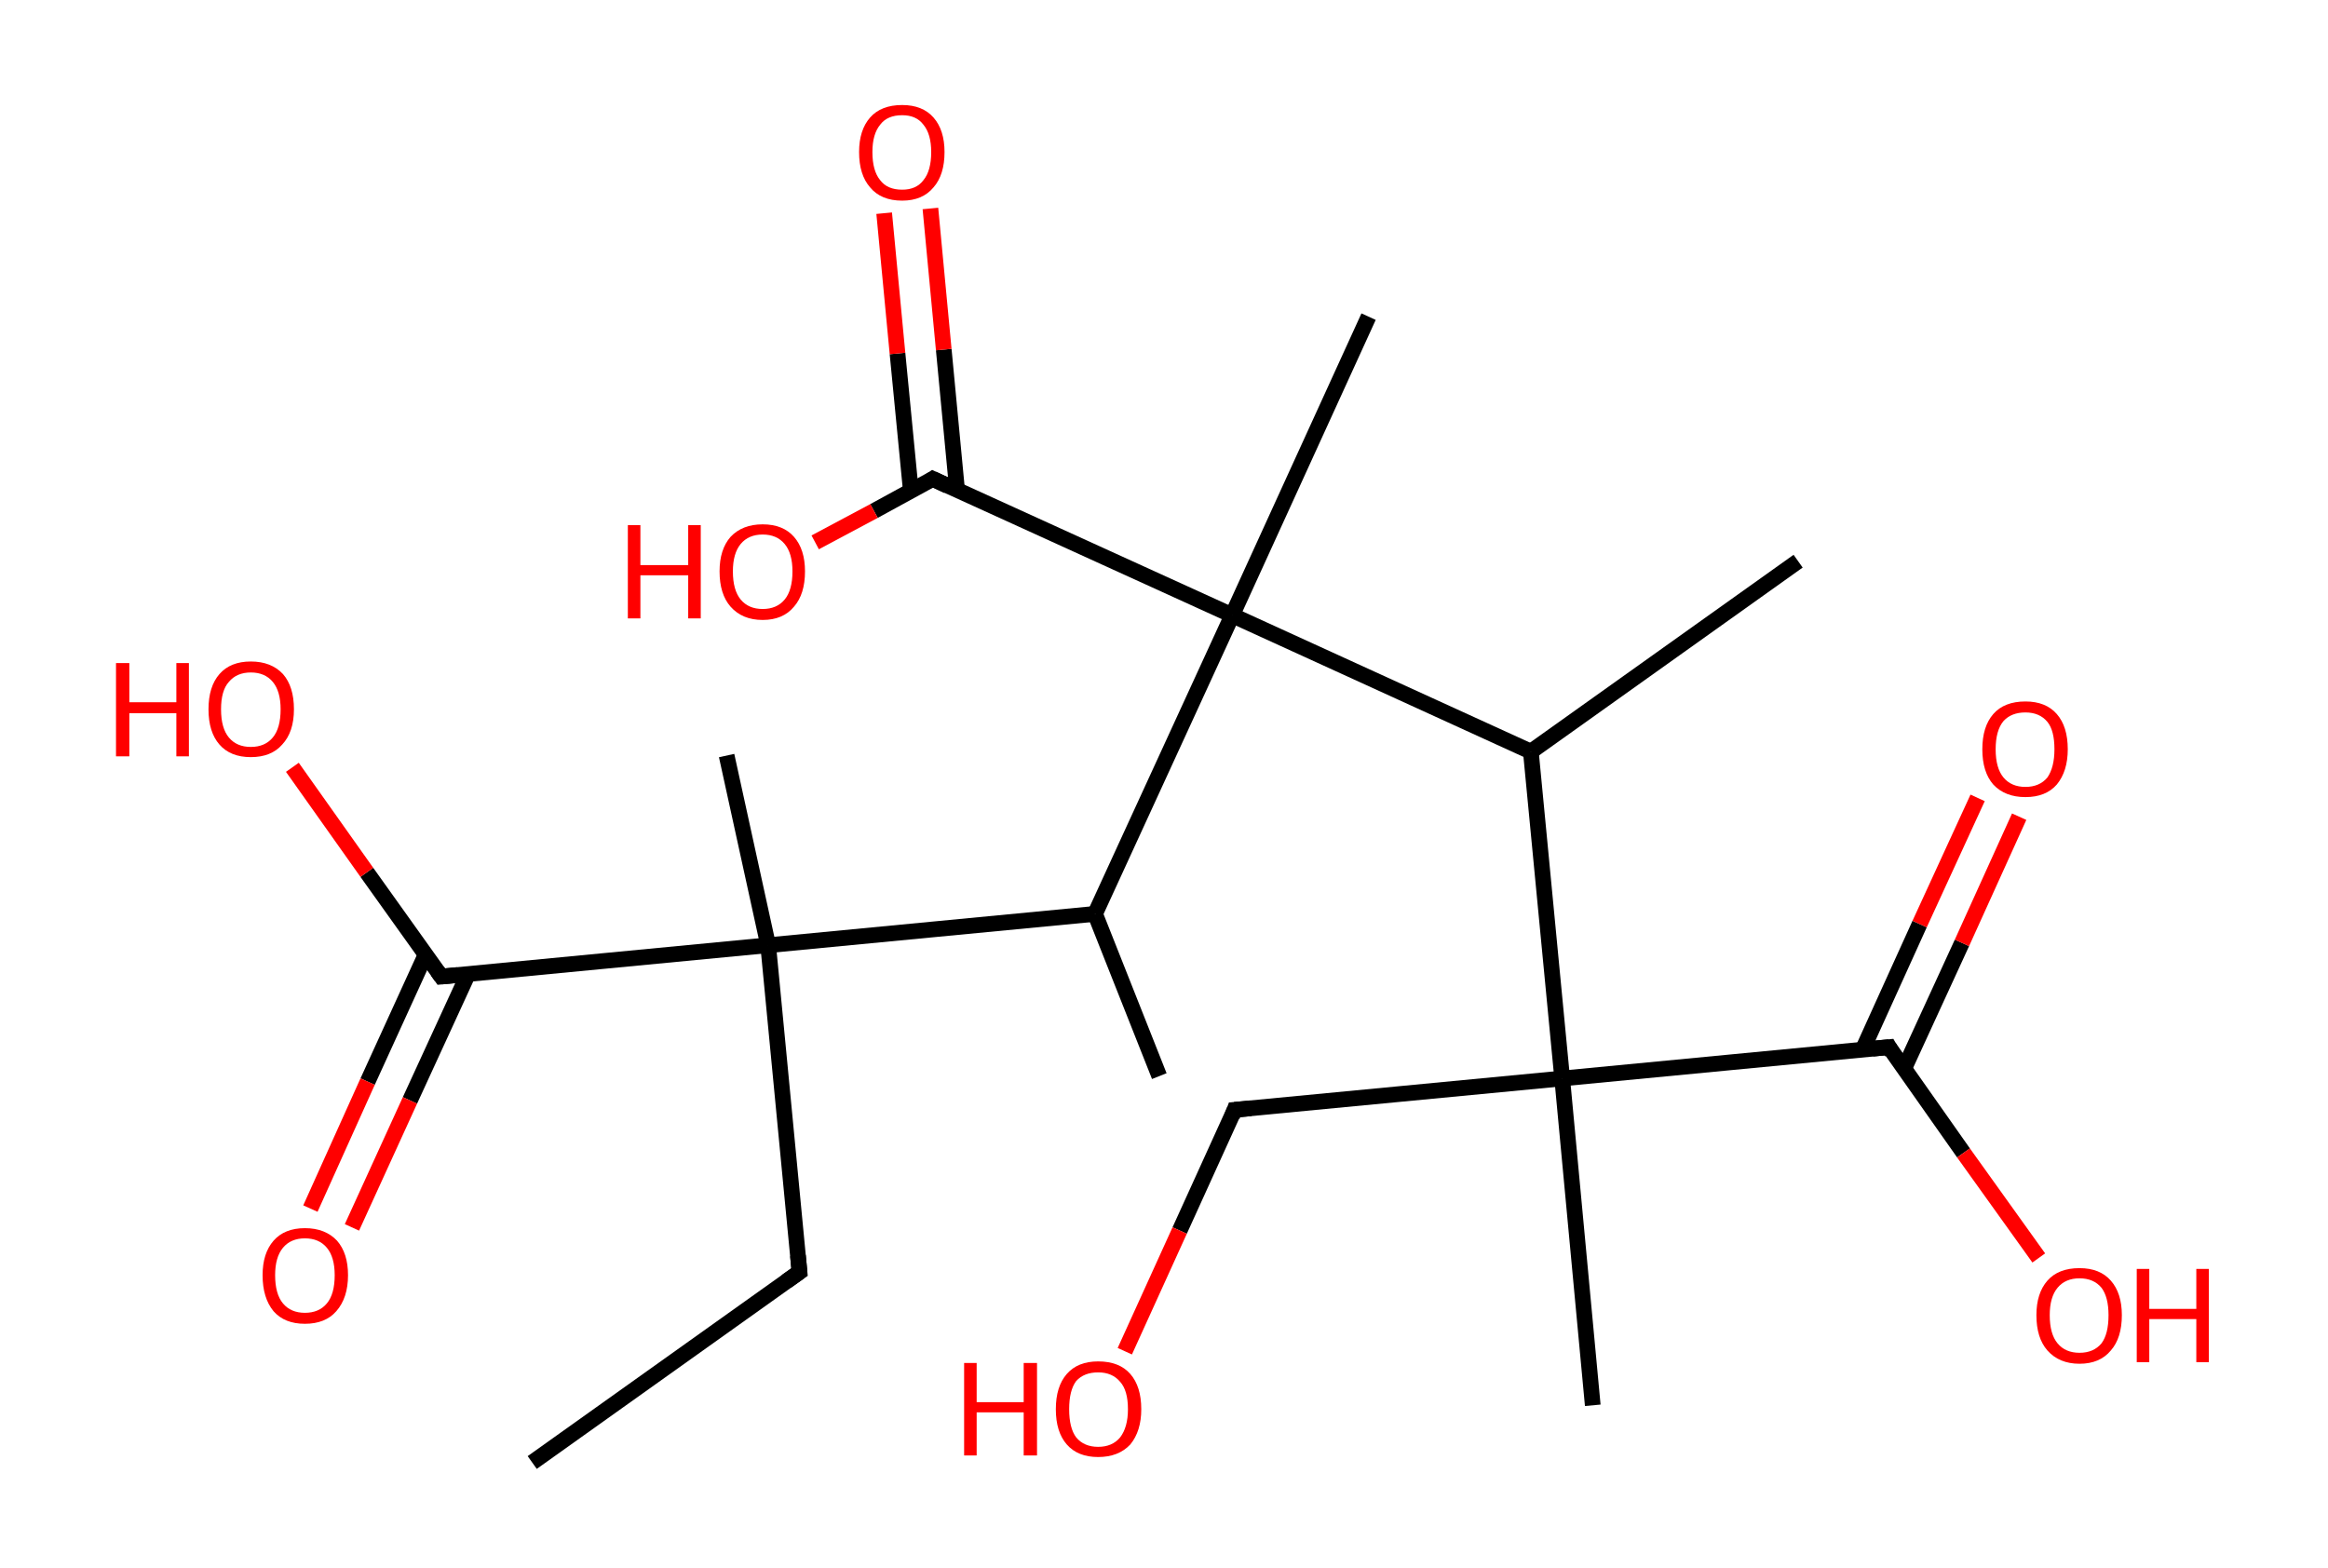 <?xml version='1.0' encoding='ASCII' standalone='yes'?>
<svg xmlns="http://www.w3.org/2000/svg" xmlns:rdkit="http://www.rdkit.org/xml" xmlns:xlink="http://www.w3.org/1999/xlink" version="1.1" baseProfile="full" xml:space="preserve" width="297px" height="200px" viewBox="0 0 297 200">
<!-- END OF HEADER -->
<rect style="opacity:1.0;fill:#FFFFFF;stroke:none" width="297.0" height="200.0" x="0.0" y="0.0"> </rect>
<path class="bond-0 atom-0 atom-1" d="M 67.9,186.6 L 102.0,162.3" style="fill:none;fill-rule:evenodd;stroke:#000000;stroke-width:2.0px;stroke-linecap:butt;stroke-linejoin:miter;stroke-opacity:1"/>
<path class="bond-1 atom-1 atom-2" d="M 102.0,162.3 L 98.0,120.6" style="fill:none;fill-rule:evenodd;stroke:#000000;stroke-width:2.0px;stroke-linecap:butt;stroke-linejoin:miter;stroke-opacity:1"/>
<path class="bond-2 atom-2 atom-3" d="M 98.0,120.6 L 92.7,96.4" style="fill:none;fill-rule:evenodd;stroke:#000000;stroke-width:2.0px;stroke-linecap:butt;stroke-linejoin:miter;stroke-opacity:1"/>
<path class="bond-3 atom-2 atom-4" d="M 98.0,120.6 L 56.3,124.6" style="fill:none;fill-rule:evenodd;stroke:#000000;stroke-width:2.0px;stroke-linecap:butt;stroke-linejoin:miter;stroke-opacity:1"/>
<path class="bond-4 atom-4 atom-5" d="M 54.3,121.8 L 46.9,138.0" style="fill:none;fill-rule:evenodd;stroke:#000000;stroke-width:2.0px;stroke-linecap:butt;stroke-linejoin:miter;stroke-opacity:1"/>
<path class="bond-4 atom-4 atom-5" d="M 46.9,138.0 L 39.6,154.2" style="fill:none;fill-rule:evenodd;stroke:#FF0000;stroke-width:2.0px;stroke-linecap:butt;stroke-linejoin:miter;stroke-opacity:1"/>
<path class="bond-4 atom-4 atom-5" d="M 59.7,124.3 L 52.3,140.4" style="fill:none;fill-rule:evenodd;stroke:#000000;stroke-width:2.0px;stroke-linecap:butt;stroke-linejoin:miter;stroke-opacity:1"/>
<path class="bond-4 atom-4 atom-5" d="M 52.3,140.4 L 44.9,156.6" style="fill:none;fill-rule:evenodd;stroke:#FF0000;stroke-width:2.0px;stroke-linecap:butt;stroke-linejoin:miter;stroke-opacity:1"/>
<path class="bond-5 atom-4 atom-6" d="M 56.3,124.6 L 46.8,111.3" style="fill:none;fill-rule:evenodd;stroke:#000000;stroke-width:2.0px;stroke-linecap:butt;stroke-linejoin:miter;stroke-opacity:1"/>
<path class="bond-5 atom-4 atom-6" d="M 46.8,111.3 L 37.3,97.9" style="fill:none;fill-rule:evenodd;stroke:#FF0000;stroke-width:2.0px;stroke-linecap:butt;stroke-linejoin:miter;stroke-opacity:1"/>
<path class="bond-6 atom-2 atom-7" d="M 98.0,120.6 L 139.7,116.6" style="fill:none;fill-rule:evenodd;stroke:#000000;stroke-width:2.0px;stroke-linecap:butt;stroke-linejoin:miter;stroke-opacity:1"/>
<path class="bond-7 atom-7 atom-8" d="M 139.7,116.6 L 147.9,137.3" style="fill:none;fill-rule:evenodd;stroke:#000000;stroke-width:2.0px;stroke-linecap:butt;stroke-linejoin:miter;stroke-opacity:1"/>
<path class="bond-8 atom-7 atom-9" d="M 139.7,116.6 L 157.2,78.5" style="fill:none;fill-rule:evenodd;stroke:#000000;stroke-width:2.0px;stroke-linecap:butt;stroke-linejoin:miter;stroke-opacity:1"/>
<path class="bond-9 atom-9 atom-10" d="M 157.2,78.5 L 174.6,40.4" style="fill:none;fill-rule:evenodd;stroke:#000000;stroke-width:2.0px;stroke-linecap:butt;stroke-linejoin:miter;stroke-opacity:1"/>
<path class="bond-10 atom-9 atom-11" d="M 157.2,78.5 L 119.0,61.1" style="fill:none;fill-rule:evenodd;stroke:#000000;stroke-width:2.0px;stroke-linecap:butt;stroke-linejoin:miter;stroke-opacity:1"/>
<path class="bond-11 atom-11 atom-12" d="M 122.1,62.5 L 120.4,44.6" style="fill:none;fill-rule:evenodd;stroke:#000000;stroke-width:2.0px;stroke-linecap:butt;stroke-linejoin:miter;stroke-opacity:1"/>
<path class="bond-11 atom-11 atom-12" d="M 120.4,44.6 L 118.7,26.6" style="fill:none;fill-rule:evenodd;stroke:#FF0000;stroke-width:2.0px;stroke-linecap:butt;stroke-linejoin:miter;stroke-opacity:1"/>
<path class="bond-11 atom-11 atom-12" d="M 116.2,62.6 L 114.5,45.1" style="fill:none;fill-rule:evenodd;stroke:#000000;stroke-width:2.0px;stroke-linecap:butt;stroke-linejoin:miter;stroke-opacity:1"/>
<path class="bond-11 atom-11 atom-12" d="M 114.5,45.1 L 112.8,27.2" style="fill:none;fill-rule:evenodd;stroke:#FF0000;stroke-width:2.0px;stroke-linecap:butt;stroke-linejoin:miter;stroke-opacity:1"/>
<path class="bond-12 atom-11 atom-13" d="M 119.0,61.1 L 111.5,65.2" style="fill:none;fill-rule:evenodd;stroke:#000000;stroke-width:2.0px;stroke-linecap:butt;stroke-linejoin:miter;stroke-opacity:1"/>
<path class="bond-12 atom-11 atom-13" d="M 111.5,65.2 L 104.0,69.2" style="fill:none;fill-rule:evenodd;stroke:#FF0000;stroke-width:2.0px;stroke-linecap:butt;stroke-linejoin:miter;stroke-opacity:1"/>
<path class="bond-13 atom-9 atom-14" d="M 157.2,78.5 L 195.3,95.9" style="fill:none;fill-rule:evenodd;stroke:#000000;stroke-width:2.0px;stroke-linecap:butt;stroke-linejoin:miter;stroke-opacity:1"/>
<path class="bond-14 atom-14 atom-15" d="M 195.3,95.9 L 229.4,71.6" style="fill:none;fill-rule:evenodd;stroke:#000000;stroke-width:2.0px;stroke-linecap:butt;stroke-linejoin:miter;stroke-opacity:1"/>
<path class="bond-15 atom-14 atom-16" d="M 195.3,95.9 L 199.3,137.6" style="fill:none;fill-rule:evenodd;stroke:#000000;stroke-width:2.0px;stroke-linecap:butt;stroke-linejoin:miter;stroke-opacity:1"/>
<path class="bond-16 atom-16 atom-17" d="M 199.3,137.6 L 203.2,179.3" style="fill:none;fill-rule:evenodd;stroke:#000000;stroke-width:2.0px;stroke-linecap:butt;stroke-linejoin:miter;stroke-opacity:1"/>
<path class="bond-17 atom-16 atom-18" d="M 199.3,137.6 L 157.5,141.6" style="fill:none;fill-rule:evenodd;stroke:#000000;stroke-width:2.0px;stroke-linecap:butt;stroke-linejoin:miter;stroke-opacity:1"/>
<path class="bond-18 atom-18 atom-19" d="M 157.5,141.6 L 150.5,157.0" style="fill:none;fill-rule:evenodd;stroke:#000000;stroke-width:2.0px;stroke-linecap:butt;stroke-linejoin:miter;stroke-opacity:1"/>
<path class="bond-18 atom-18 atom-19" d="M 150.5,157.0 L 143.5,172.4" style="fill:none;fill-rule:evenodd;stroke:#FF0000;stroke-width:2.0px;stroke-linecap:butt;stroke-linejoin:miter;stroke-opacity:1"/>
<path class="bond-19 atom-16 atom-20" d="M 199.3,137.6 L 241.0,133.6" style="fill:none;fill-rule:evenodd;stroke:#000000;stroke-width:2.0px;stroke-linecap:butt;stroke-linejoin:miter;stroke-opacity:1"/>
<path class="bond-20 atom-20 atom-21" d="M 242.9,136.4 L 250.3,120.3" style="fill:none;fill-rule:evenodd;stroke:#000000;stroke-width:2.0px;stroke-linecap:butt;stroke-linejoin:miter;stroke-opacity:1"/>
<path class="bond-20 atom-20 atom-21" d="M 250.3,120.3 L 257.6,104.2" style="fill:none;fill-rule:evenodd;stroke:#FF0000;stroke-width:2.0px;stroke-linecap:butt;stroke-linejoin:miter;stroke-opacity:1"/>
<path class="bond-20 atom-20 atom-21" d="M 237.6,134.0 L 244.9,117.9" style="fill:none;fill-rule:evenodd;stroke:#000000;stroke-width:2.0px;stroke-linecap:butt;stroke-linejoin:miter;stroke-opacity:1"/>
<path class="bond-20 atom-20 atom-21" d="M 244.9,117.9 L 252.3,101.8" style="fill:none;fill-rule:evenodd;stroke:#FF0000;stroke-width:2.0px;stroke-linecap:butt;stroke-linejoin:miter;stroke-opacity:1"/>
<path class="bond-21 atom-20 atom-22" d="M 241.0,133.6 L 250.5,147.1" style="fill:none;fill-rule:evenodd;stroke:#000000;stroke-width:2.0px;stroke-linecap:butt;stroke-linejoin:miter;stroke-opacity:1"/>
<path class="bond-21 atom-20 atom-22" d="M 250.5,147.1 L 260.1,160.5" style="fill:none;fill-rule:evenodd;stroke:#FF0000;stroke-width:2.0px;stroke-linecap:butt;stroke-linejoin:miter;stroke-opacity:1"/>
<path d="M 100.3,163.5 L 102.0,162.3 L 101.8,160.2" style="fill:none;stroke:#000000;stroke-width:2.0px;stroke-linecap:butt;stroke-linejoin:miter;stroke-opacity:1;"/>
<path d="M 58.4,124.4 L 56.3,124.6 L 55.8,123.9" style="fill:none;stroke:#000000;stroke-width:2.0px;stroke-linecap:butt;stroke-linejoin:miter;stroke-opacity:1;"/>
<path d="M 120.9,62.0 L 119.0,61.1 L 118.7,61.3" style="fill:none;stroke:#000000;stroke-width:2.0px;stroke-linecap:butt;stroke-linejoin:miter;stroke-opacity:1;"/>
<path d="M 159.6,141.4 L 157.5,141.6 L 157.2,142.4" style="fill:none;stroke:#000000;stroke-width:2.0px;stroke-linecap:butt;stroke-linejoin:miter;stroke-opacity:1;"/>
<path d="M 238.9,133.8 L 241.0,133.6 L 241.4,134.3" style="fill:none;stroke:#000000;stroke-width:2.0px;stroke-linecap:butt;stroke-linejoin:miter;stroke-opacity:1;"/>
<path class="atom-5" d="M 33.5 162.7 Q 33.5 159.9, 34.9 158.3 Q 36.3 156.7, 38.9 156.7 Q 41.5 156.7, 43.0 158.3 Q 44.4 159.9, 44.4 162.7 Q 44.4 165.6, 42.9 167.3 Q 41.5 168.9, 38.9 168.9 Q 36.3 168.9, 34.9 167.3 Q 33.5 165.6, 33.5 162.7 M 38.9 167.5 Q 40.7 167.5, 41.7 166.3 Q 42.7 165.1, 42.7 162.7 Q 42.7 160.4, 41.7 159.2 Q 40.7 158.0, 38.9 158.0 Q 37.1 158.0, 36.1 159.2 Q 35.1 160.4, 35.1 162.7 Q 35.1 165.1, 36.1 166.3 Q 37.1 167.5, 38.9 167.5 " fill="#FF0000"/>
<path class="atom-6" d="M 14.8 84.6 L 16.5 84.6 L 16.5 89.6 L 22.5 89.6 L 22.5 84.6 L 24.1 84.6 L 24.1 96.5 L 22.5 96.5 L 22.5 91.0 L 16.5 91.0 L 16.5 96.5 L 14.8 96.5 L 14.8 84.6 " fill="#FF0000"/>
<path class="atom-6" d="M 26.6 90.5 Q 26.6 87.6, 28.0 86.0 Q 29.4 84.4, 32.0 84.4 Q 34.6 84.4, 36.1 86.0 Q 37.5 87.6, 37.5 90.5 Q 37.5 93.4, 36.0 95.0 Q 34.6 96.6, 32.0 96.6 Q 29.4 96.6, 28.0 95.0 Q 26.6 93.4, 26.6 90.5 M 32.0 95.3 Q 33.8 95.3, 34.8 94.1 Q 35.8 92.9, 35.8 90.5 Q 35.8 88.2, 34.8 87.0 Q 33.8 85.8, 32.0 85.8 Q 30.2 85.8, 29.2 87.0 Q 28.2 88.1, 28.2 90.5 Q 28.2 92.9, 29.2 94.1 Q 30.2 95.3, 32.0 95.3 " fill="#FF0000"/>
<path class="atom-12" d="M 109.6 19.4 Q 109.6 16.6, 111.0 15.0 Q 112.4 13.4, 115.1 13.4 Q 117.7 13.4, 119.1 15.0 Q 120.5 16.6, 120.5 19.4 Q 120.5 22.3, 119.1 23.9 Q 117.7 25.6, 115.1 25.6 Q 112.4 25.6, 111.0 23.9 Q 109.6 22.3, 109.6 19.4 M 115.1 24.2 Q 116.9 24.2, 117.8 23.0 Q 118.8 21.8, 118.8 19.4 Q 118.8 17.1, 117.8 15.9 Q 116.9 14.7, 115.1 14.7 Q 113.2 14.7, 112.3 15.9 Q 111.3 17.1, 111.3 19.4 Q 111.3 21.8, 112.3 23.0 Q 113.2 24.2, 115.1 24.2 " fill="#FF0000"/>
<path class="atom-13" d="M 80.1 67.0 L 81.7 67.0 L 81.7 72.1 L 87.8 72.1 L 87.8 67.0 L 89.4 67.0 L 89.4 78.9 L 87.8 78.9 L 87.8 73.4 L 81.7 73.4 L 81.7 78.9 L 80.1 78.9 L 80.1 67.0 " fill="#FF0000"/>
<path class="atom-13" d="M 91.8 72.9 Q 91.8 70.1, 93.2 68.5 Q 94.7 66.9, 97.3 66.9 Q 99.9 66.9, 101.3 68.5 Q 102.7 70.1, 102.7 72.9 Q 102.7 75.8, 101.3 77.4 Q 99.9 79.1, 97.3 79.1 Q 94.7 79.1, 93.2 77.4 Q 91.8 75.8, 91.8 72.9 M 97.3 77.7 Q 99.1 77.7, 100.1 76.5 Q 101.1 75.3, 101.1 72.9 Q 101.1 70.6, 100.1 69.4 Q 99.1 68.2, 97.3 68.2 Q 95.5 68.2, 94.5 69.4 Q 93.5 70.6, 93.5 72.9 Q 93.5 75.3, 94.5 76.5 Q 95.5 77.7, 97.3 77.7 " fill="#FF0000"/>
<path class="atom-19" d="M 123.0 173.9 L 124.6 173.9 L 124.6 178.9 L 130.6 178.9 L 130.6 173.9 L 132.3 173.9 L 132.3 185.7 L 130.6 185.7 L 130.6 180.2 L 124.6 180.2 L 124.6 185.7 L 123.0 185.7 L 123.0 173.9 " fill="#FF0000"/>
<path class="atom-19" d="M 134.7 179.8 Q 134.7 176.9, 136.1 175.3 Q 137.5 173.7, 140.1 173.7 Q 142.8 173.7, 144.2 175.3 Q 145.6 176.9, 145.6 179.8 Q 145.6 182.6, 144.2 184.3 Q 142.7 185.9, 140.1 185.9 Q 137.5 185.9, 136.1 184.3 Q 134.7 182.7, 134.7 179.8 M 140.1 184.6 Q 141.9 184.6, 142.9 183.4 Q 143.9 182.1, 143.9 179.8 Q 143.9 177.4, 142.9 176.3 Q 141.9 175.1, 140.1 175.1 Q 138.3 175.1, 137.3 176.2 Q 136.4 177.4, 136.4 179.8 Q 136.4 182.2, 137.3 183.4 Q 138.3 184.6, 140.1 184.6 " fill="#FF0000"/>
<path class="atom-21" d="M 252.9 95.6 Q 252.9 92.7, 254.3 91.1 Q 255.7 89.5, 258.4 89.5 Q 261.0 89.5, 262.4 91.1 Q 263.8 92.7, 263.8 95.6 Q 263.8 98.4, 262.4 100.1 Q 261.0 101.7, 258.4 101.7 Q 255.8 101.7, 254.3 100.1 Q 252.9 98.5, 252.9 95.6 M 258.4 100.4 Q 260.2 100.4, 261.2 99.2 Q 262.1 97.9, 262.1 95.6 Q 262.1 93.2, 261.2 92.1 Q 260.2 90.9, 258.4 90.9 Q 256.6 90.9, 255.6 92.0 Q 254.6 93.2, 254.6 95.6 Q 254.6 98.0, 255.6 99.2 Q 256.6 100.4, 258.4 100.4 " fill="#FF0000"/>
<path class="atom-22" d="M 259.8 167.8 Q 259.8 165.0, 261.2 163.4 Q 262.6 161.8, 265.3 161.8 Q 267.9 161.8, 269.3 163.4 Q 270.7 165.0, 270.7 167.8 Q 270.7 170.7, 269.3 172.3 Q 267.9 174.0, 265.3 174.0 Q 262.7 174.0, 261.2 172.3 Q 259.8 170.7, 259.8 167.8 M 265.3 172.6 Q 267.1 172.6, 268.1 171.4 Q 269.0 170.2, 269.0 167.8 Q 269.0 165.5, 268.1 164.3 Q 267.1 163.1, 265.3 163.1 Q 263.5 163.1, 262.5 164.3 Q 261.5 165.5, 261.5 167.8 Q 261.5 170.2, 262.5 171.4 Q 263.5 172.6, 265.3 172.6 " fill="#FF0000"/>
<path class="atom-22" d="M 272.6 161.9 L 274.2 161.9 L 274.2 167.0 L 280.2 167.0 L 280.2 161.9 L 281.8 161.9 L 281.8 173.8 L 280.2 173.8 L 280.2 168.3 L 274.2 168.3 L 274.2 173.8 L 272.6 173.8 L 272.6 161.9 " fill="#FF0000"/>
</svg>
